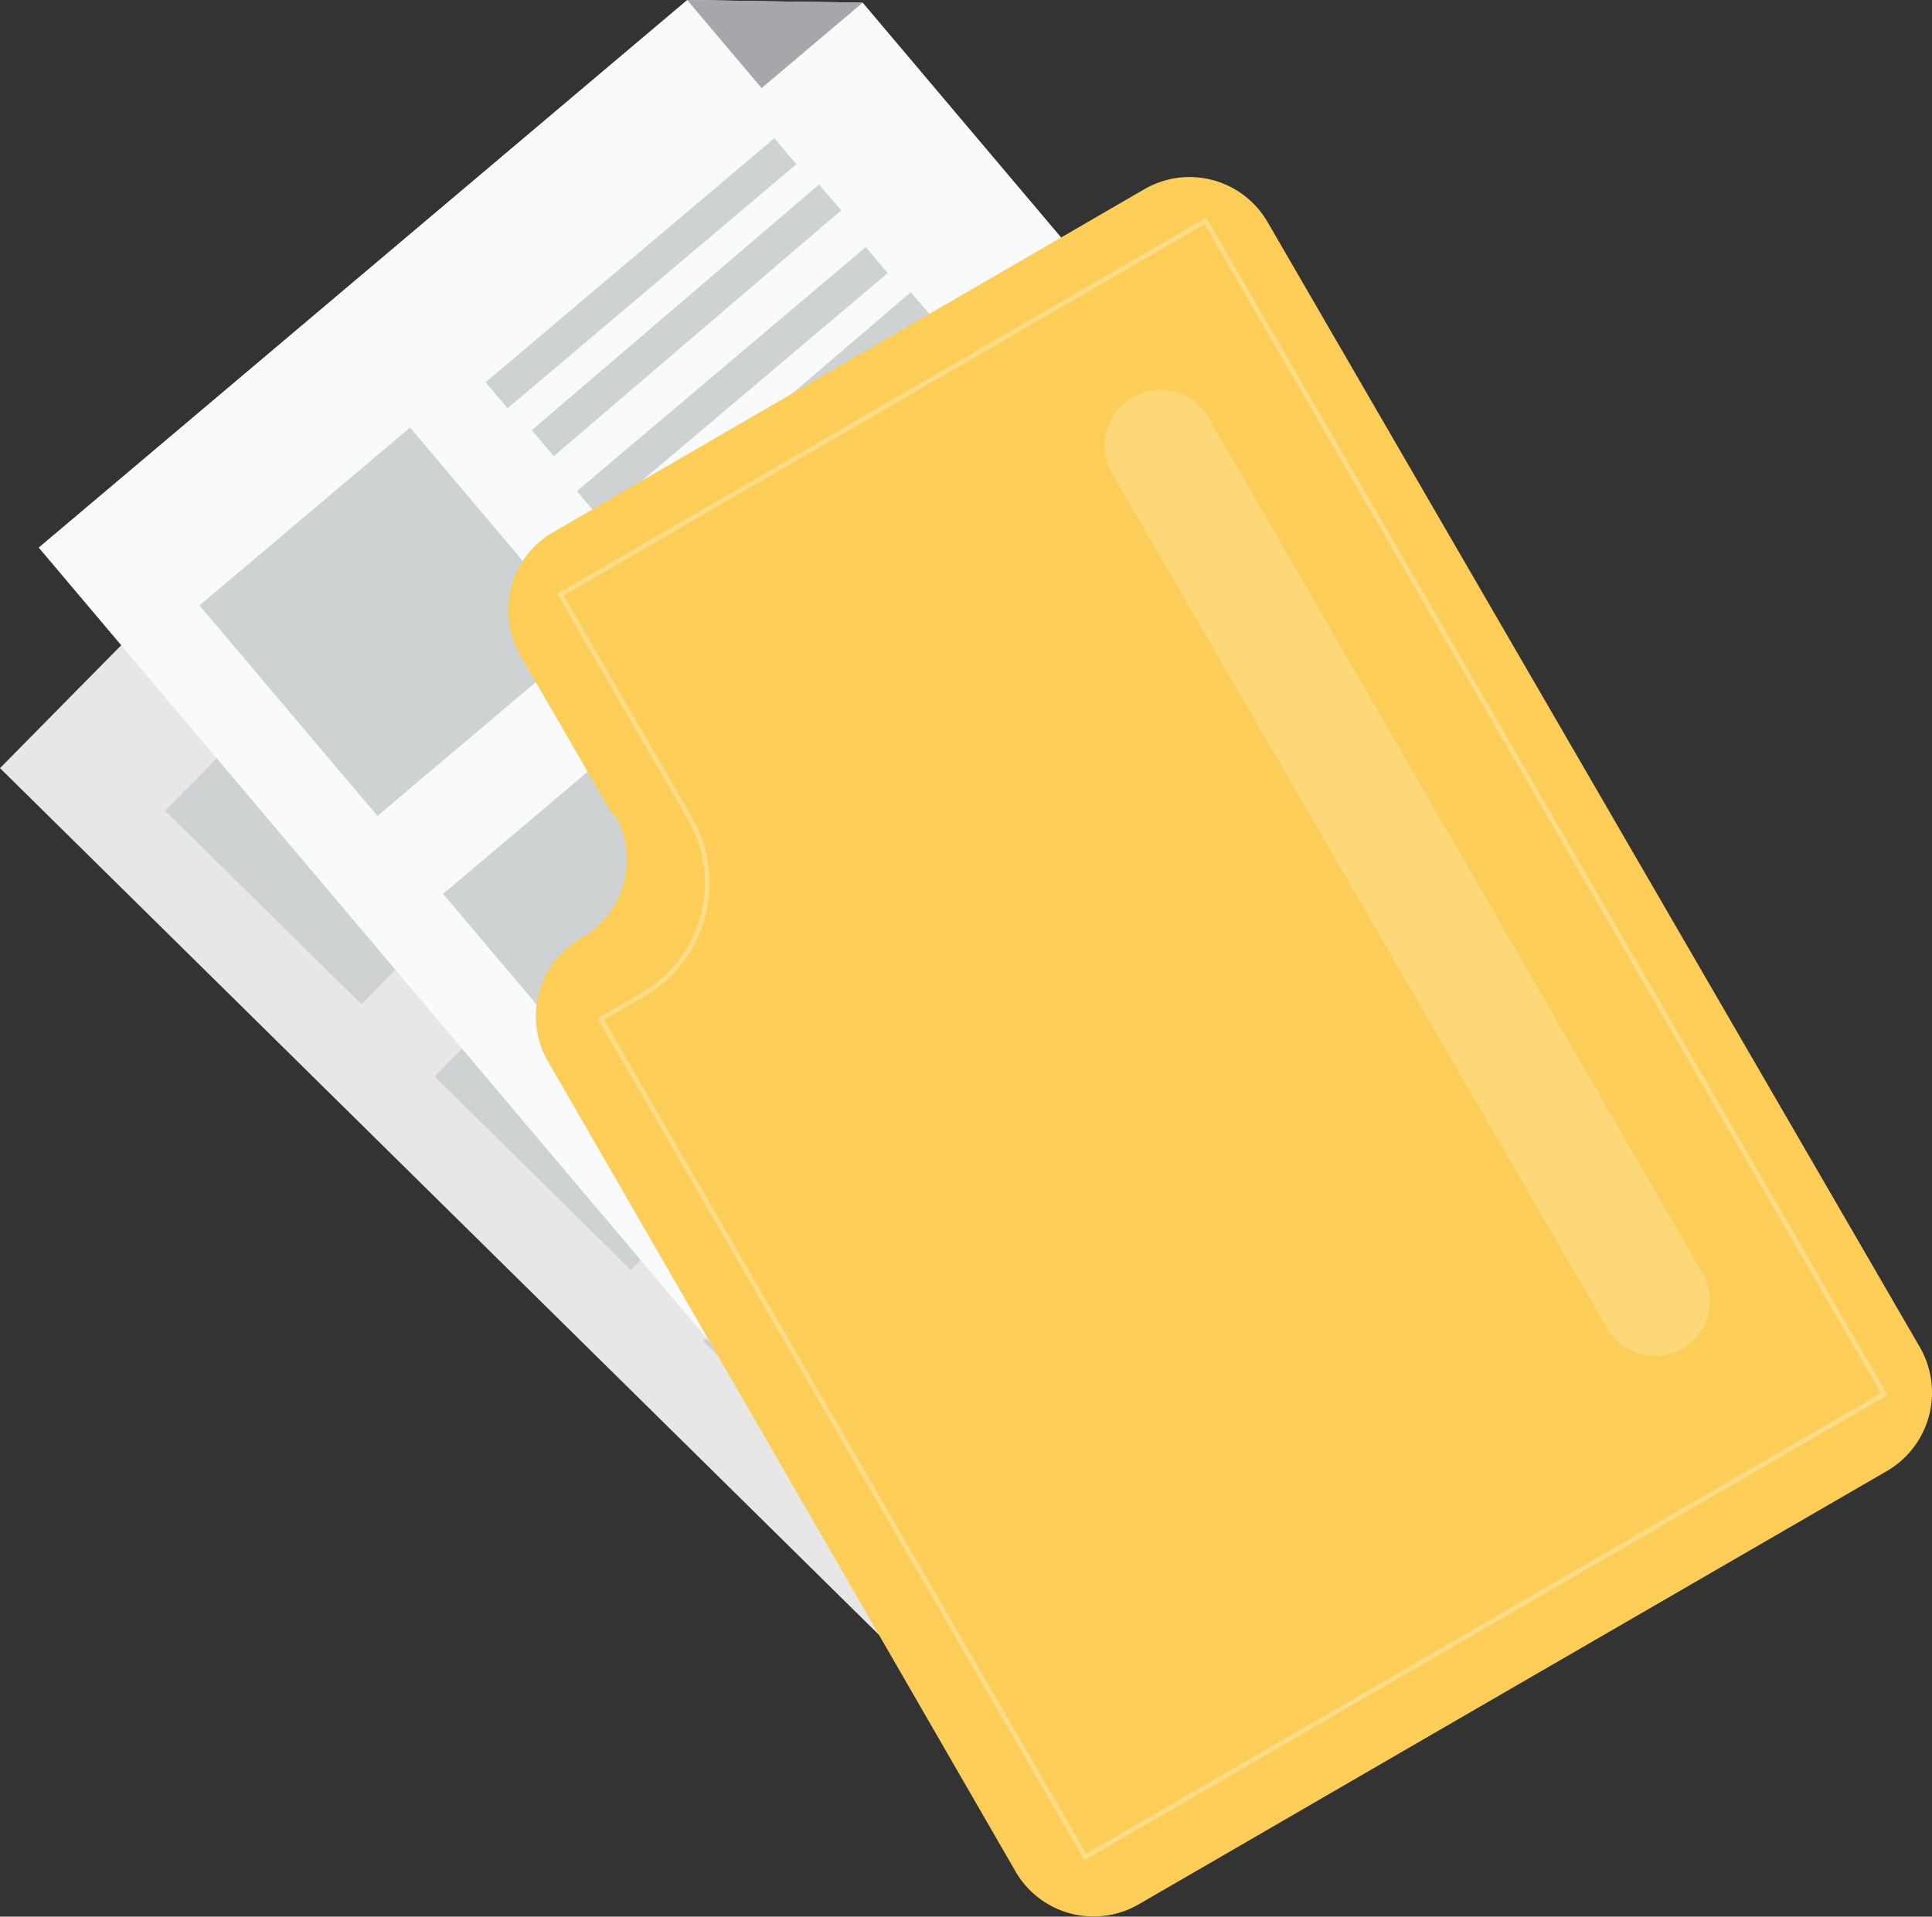 <svg xmlns="http://www.w3.org/2000/svg" viewBox="0 0 57.89 57.44"><rect x="0" y="0" width="57.89" height="57.44" fill="#333333" stroke="none"/><defs><style>.cls-1{fill:#e7e7e8;}.cls-2{fill:#a5a7aa;}.cls-3{fill:#cfd2d3;}.cls-4{fill:#f9fafc;}.cls-5{fill:#fdce57;}.cls-6{fill:none;stroke:#fff;stroke-miterlimit:10;stroke-width:0.14px;opacity:0.3;}.cls-6,.cls-7{isolation:isolate;}.cls-7{fill:#fff;opacity:0.2;}</style></defs><title>paso4</title><g id="Capa_2" data-name="Capa 2"><g id="Layer_4" data-name="Layer 4"><polygon class="cls-1" points="48.96 30.01 28.31 50.94 0 23.02 17.86 4.91 17.86 4.91 20.32 4.72 23.11 4.51 48.96 30.01"/><polygon class="cls-2" points="17.86 4.91 20.33 7.34 23.11 4.51 23.11 4.51 17.86 4.91"/><rect class="cls-3" x="6.66" y="20.13" width="8.26" height="8.26" transform="translate(-14.06 14.9) rotate(-45.39)"/><rect class="cls-3" x="11.56" y="12.69" width="11.33" height="1.02" transform="translate(-4.27 16.19) rotate(-45.39)"/><rect class="cls-3" x="13.08" y="14.17" width="11.33" height="1.02" transform="translate(-4.87 17.71) rotate(-45.39)"/><rect class="cls-3" x="14.6" y="15.67" width="11.33" height="1.02" transform="translate(-5.49 19.24) rotate(-45.39)"/><rect class="cls-3" x="16.1" y="17.17" width="11.33" height="1.02" transform="translate(-6.11 20.76) rotate(-45.39)"/><rect class="cls-3" x="14.73" y="28.09" width="8.26" height="8.26" transform="translate(-17.32 23.02) rotate(-45.39)"/><rect class="cls-3" x="19.62" y="20.64" width="11.33" height="1.02" transform="translate(-7.53 24.3) rotate(-45.39)"/><rect class="cls-3" x="21.15" y="22.14" width="11.33" height="1.02" transform="translate(-8.14 25.83) rotate(-45.39)"/><rect class="cls-3" x="22.65" y="23.63" width="11.33" height="1.02" transform="translate(-8.75 27.34) rotate(-45.39)"/><rect class="cls-3" x="24.16" y="25.11" width="11.33" height="1.02" transform="translate(-9.36 28.86) rotate(-45.39)"/><rect class="cls-3" x="22.78" y="36.03" width="8.26" height="8.26" transform="translate(-20.58 31.11) rotate(-45.39)"/><rect class="cls-3" x="27.69" y="28.59" width="11.33" height="1.02" transform="translate(-10.78 32.41) rotate(-45.39)"/><rect class="cls-3" x="29.2" y="30.08" width="11.33" height="1.02" transform="translate(-11.4 33.92) rotate(-45.39)"/><rect class="cls-3" x="30.71" y="31.58" width="11.33" height="1.02" transform="translate(-12.02 35.45) rotate(-45.39)"/><rect class="cls-3" x="32.23" y="33.07" width="11.33" height="1.02" transform="translate(-12.63 36.98) rotate(-45.39)"/><polygon class="cls-4" points="49.28 27.81 26.82 46.79 1.16 16.41 20.59 0 20.59 0 23.05 0.04 25.85 0.08 49.28 27.81"/><polygon class="cls-2" points="20.59 0 22.82 2.64 25.85 0.08 25.85 0.08 20.59 0"/><rect class="cls-3" x="7.67" y="14.5" width="8.26" height="8.26" transform="translate(-9.24 12.02) rotate(-40.2)"/><rect class="cls-3" x="13.54" y="7.68" width="11.33" height="1.02" transform="translate(-0.75 14.33) rotate(-40.2)"/><rect class="cls-3" x="14.9" y="9.09" width="11.33" height="1.02" transform="translate(-1.3 15.67) rotate(-40.54)"/><rect class="cls-3" x="16.28" y="10.94" width="11.33" height="1.02" transform="translate(-2.21 16.87) rotate(-40.2)"/><rect class="cls-3" x="17.65" y="12.32" width="11.33" height="1.02" transform="translate(-2.74 18.23) rotate(-40.54)"/><rect class="cls-3" x="14.97" y="23.15" width="8.26" height="8.26" transform="translate(-13.1 18.77) rotate(-40.2)"/><rect class="cls-3" x="20.85" y="16.06" width="11.33" height="1.02" transform="translate(-4.41 21.22) rotate(-40.54)"/><rect class="cls-3" x="22.22" y="17.95" width="11.33" height="1.02" transform="translate(-5.33 22.36) rotate(-40.2)"/><rect class="cls-3" x="23.59" y="19.58" width="11.33" height="1.02" transform="translate(-6.06 23.63) rotate(-40.2)"/><rect class="cls-3" x="24.96" y="21.21" width="11.33" height="1.02" transform="translate(-6.79 24.89) rotate(-40.2)"/><rect class="cls-3" x="22.28" y="31.8" width="8.26" height="8.26" transform="translate(-16.95 25.53) rotate(-40.2)"/><rect class="cls-3" x="28.16" y="24.98" width="11.33" height="1.02" transform="translate(-8.46 27.85) rotate(-40.2)"/><rect class="cls-3" x="29.52" y="26.6" width="11.33" height="1.02" transform="translate(-9.19 29.12) rotate(-40.2)"/><rect class="cls-3" x="30.9" y="28.23" width="11.33" height="1.02" transform="translate(-9.92 30.39) rotate(-40.2)"/><rect class="cls-3" x="32.27" y="29.86" width="11.33" height="1.02" transform="translate(-10.64 31.66) rotate(-40.2)"/><path class="cls-5" d="M18.34,24.39l-2.75-4.75a2.7,2.7,0,0,1,1-3.7h0L34.29,5.67a2.7,2.7,0,0,1,3.7,1h0L57.53,40.38a2.72,2.72,0,0,1-1,3.71l-14.3,8.28-5.76,3.34-2.35,1.36a2.7,2.7,0,0,1-3.7-1h0l-14-24.26a2.7,2.7,0,0,1,1-3.7h0a2.71,2.71,0,0,0,1-3.7Z"/><path class="cls-6" d="M56.46,41.78,32.52,55.65,18,30.54l1.26-.73a3.87,3.87,0,0,0,1.41-5.29h0l-3.88-6.7L36.12,6.62Z"/><path class="cls-7" d="M50.43,40.41h0A1.67,1.67,0,0,0,51,38.13L36.21,12.51a1.67,1.67,0,0,0-2.28-.6h0a1.67,1.67,0,0,0-.61,2.28L48.15,39.8A1.67,1.67,0,0,0,50.43,40.41Z"/></g></g></svg>